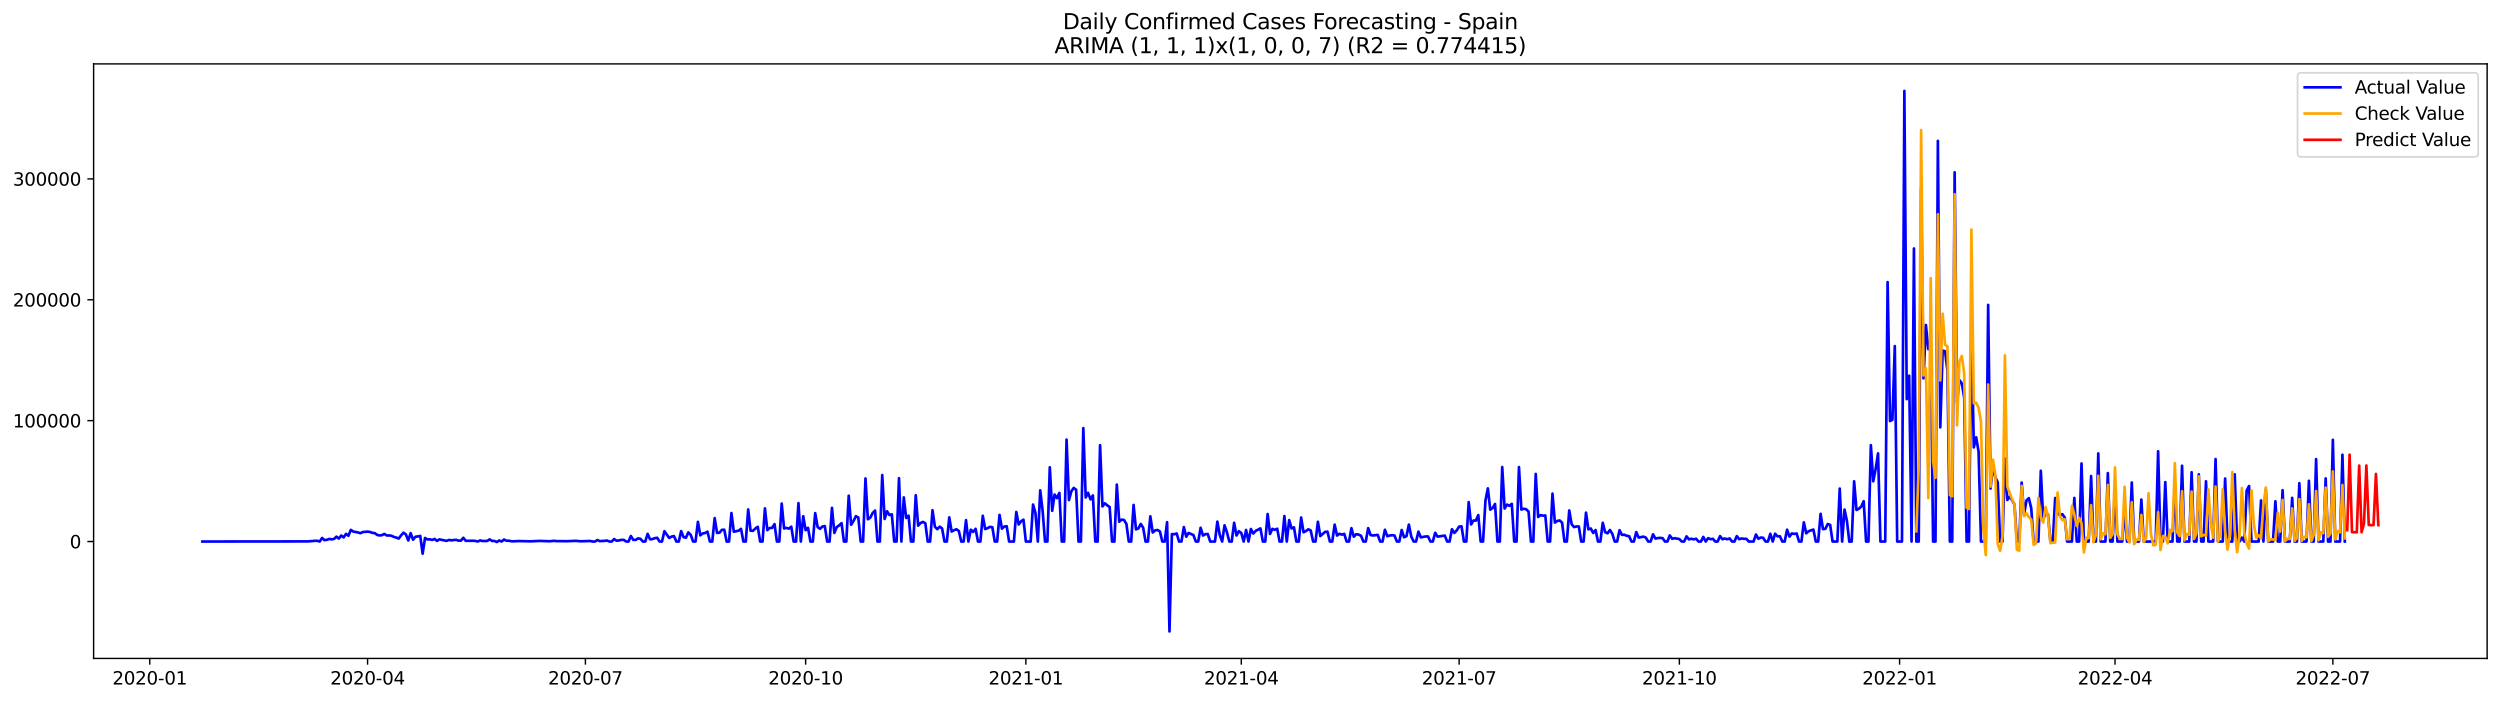 <?xml version="1.0" encoding="utf-8" standalone="no"?>
<!DOCTYPE svg PUBLIC "-//W3C//DTD SVG 1.1//EN"
  "http://www.w3.org/Graphics/SVG/1.1/DTD/svg11.dtd">
<svg xmlns:xlink="http://www.w3.org/1999/xlink" width="1398.775pt" height="392.274pt" viewBox="0 0 1398.775 392.274" xmlns="http://www.w3.org/2000/svg" version="1.1">
 <defs>
  <style type="text/css">*{stroke-linejoin: round; stroke-linecap: butt}</style>
 </defs>
 <g id="figure_1">
  <g id="patch_1">
   <path d="M 0 392.274 
L 1398.775 392.274 
L 1398.775 0 
L 0 0 
z
" style="fill: #ffffff"/>
  </g>
  <g id="axes_1">
   <g id="patch_2">
    <path d="M 52.375 368.396 
L 1391.575 368.396 
L 1391.575 35.755 
L 52.375 35.755 
z
" style="fill: #ffffff"/>
   </g>
   <g id="matplotlib.axis_1">
    <g id="xtick_1">
     <g id="line2d_1">
      <defs>
       <path id="m8e49b9d606" d="M 0 0 
L 0 3.5 
" style="stroke: #000000; stroke-width: 0.8"/>
      </defs>
      <g>
       <use xlink:href="#m8e49b9d606" x="83.782" y="368.396" style="stroke: #000000; stroke-width: 0.8"/>
      </g>
     </g>
     <g id="text_1">
      <!-- 2020-01 -->
      <g transform="translate(62.891 382.994)scale(0.1 -0.1)">
       <defs>
        <path id="DejaVuSans-32" d="M 1228 531 
L 3431 531 
L 3431 0 
L 469 0 
L 469 531 
Q 828 903 1448 1529 
Q 2069 2156 2228 2338 
Q 2531 2678 2651 2914 
Q 2772 3150 2772 3378 
Q 2772 3750 2511 3984 
Q 2250 4219 1831 4219 
Q 1534 4219 1204 4116 
Q 875 4013 500 3803 
L 500 4441 
Q 881 4594 1212 4672 
Q 1544 4750 1819 4750 
Q 2544 4750 2975 4387 
Q 3406 4025 3406 3419 
Q 3406 3131 3298 2873 
Q 3191 2616 2906 2266 
Q 2828 2175 2409 1742 
Q 1991 1309 1228 531 
z
" transform="scale(0.016)"/>
        <path id="DejaVuSans-30" d="M 2034 4250 
Q 1547 4250 1301 3770 
Q 1056 3291 1056 2328 
Q 1056 1369 1301 889 
Q 1547 409 2034 409 
Q 2525 409 2770 889 
Q 3016 1369 3016 2328 
Q 3016 3291 2770 3770 
Q 2525 4250 2034 4250 
z
M 2034 4750 
Q 2819 4750 3233 4129 
Q 3647 3509 3647 2328 
Q 3647 1150 3233 529 
Q 2819 -91 2034 -91 
Q 1250 -91 836 529 
Q 422 1150 422 2328 
Q 422 3509 836 4129 
Q 1250 4750 2034 4750 
z
" transform="scale(0.016)"/>
        <path id="DejaVuSans-2d" d="M 313 2009 
L 1997 2009 
L 1997 1497 
L 313 1497 
L 313 2009 
z
" transform="scale(0.016)"/>
        <path id="DejaVuSans-31" d="M 794 531 
L 1825 531 
L 1825 4091 
L 703 3866 
L 703 4441 
L 1819 4666 
L 2450 4666 
L 2450 531 
L 3481 531 
L 3481 0 
L 794 0 
L 794 531 
z
" transform="scale(0.016)"/>
       </defs>
       <use xlink:href="#DejaVuSans-32"/>
       <use xlink:href="#DejaVuSans-30" x="63.623"/>
       <use xlink:href="#DejaVuSans-32" x="127.246"/>
       <use xlink:href="#DejaVuSans-30" x="190.869"/>
       <use xlink:href="#DejaVuSans-2d" x="254.492"/>
       <use xlink:href="#DejaVuSans-30" x="290.576"/>
       <use xlink:href="#DejaVuSans-31" x="354.199"/>
      </g>
     </g>
    </g>
    <g id="xtick_2">
     <g id="line2d_2">
      <g>
       <use xlink:href="#m8e49b9d606" x="205.662" y="368.396" style="stroke: #000000; stroke-width: 0.8"/>
      </g>
     </g>
     <g id="text_2">
      <!-- 2020-04 -->
      <g transform="translate(184.77 382.994)scale(0.1 -0.1)">
       <defs>
        <path id="DejaVuSans-34" d="M 2419 4116 
L 825 1625 
L 2419 1625 
L 2419 4116 
z
M 2253 4666 
L 3047 4666 
L 3047 1625 
L 3713 1625 
L 3713 1100 
L 3047 1100 
L 3047 0 
L 2419 0 
L 2419 1100 
L 313 1100 
L 313 1709 
L 2253 4666 
z
" transform="scale(0.016)"/>
       </defs>
       <use xlink:href="#DejaVuSans-32"/>
       <use xlink:href="#DejaVuSans-30" x="63.623"/>
       <use xlink:href="#DejaVuSans-32" x="127.246"/>
       <use xlink:href="#DejaVuSans-30" x="190.869"/>
       <use xlink:href="#DejaVuSans-2d" x="254.492"/>
       <use xlink:href="#DejaVuSans-30" x="290.576"/>
       <use xlink:href="#DejaVuSans-34" x="354.199"/>
      </g>
     </g>
    </g>
    <g id="xtick_3">
     <g id="line2d_3">
      <g>
       <use xlink:href="#m8e49b9d606" x="327.541" y="368.396" style="stroke: #000000; stroke-width: 0.8"/>
      </g>
     </g>
     <g id="text_3">
      <!-- 2020-07 -->
      <g transform="translate(306.65 382.994)scale(0.1 -0.1)">
       <defs>
        <path id="DejaVuSans-37" d="M 525 4666 
L 3525 4666 
L 3525 4397 
L 1831 0 
L 1172 0 
L 2766 4134 
L 525 4134 
L 525 4666 
z
" transform="scale(0.016)"/>
       </defs>
       <use xlink:href="#DejaVuSans-32"/>
       <use xlink:href="#DejaVuSans-30" x="63.623"/>
       <use xlink:href="#DejaVuSans-32" x="127.246"/>
       <use xlink:href="#DejaVuSans-30" x="190.869"/>
       <use xlink:href="#DejaVuSans-2d" x="254.492"/>
       <use xlink:href="#DejaVuSans-30" x="290.576"/>
       <use xlink:href="#DejaVuSans-37" x="354.199"/>
      </g>
     </g>
    </g>
    <g id="xtick_4">
     <g id="line2d_4">
      <g>
       <use xlink:href="#m8e49b9d606" x="450.76" y="368.396" style="stroke: #000000; stroke-width: 0.8"/>
      </g>
     </g>
     <g id="text_4">
      <!-- 2020-10 -->
      <g transform="translate(429.868 382.994)scale(0.1 -0.1)">
       <use xlink:href="#DejaVuSans-32"/>
       <use xlink:href="#DejaVuSans-30" x="63.623"/>
       <use xlink:href="#DejaVuSans-32" x="127.246"/>
       <use xlink:href="#DejaVuSans-30" x="190.869"/>
       <use xlink:href="#DejaVuSans-2d" x="254.492"/>
       <use xlink:href="#DejaVuSans-31" x="290.576"/>
       <use xlink:href="#DejaVuSans-30" x="354.199"/>
      </g>
     </g>
    </g>
    <g id="xtick_5">
     <g id="line2d_5">
      <g>
       <use xlink:href="#m8e49b9d606" x="573.979" y="368.396" style="stroke: #000000; stroke-width: 0.8"/>
      </g>
     </g>
     <g id="text_5">
      <!-- 2021-01 -->
      <g transform="translate(553.087 382.994)scale(0.1 -0.1)">
       <use xlink:href="#DejaVuSans-32"/>
       <use xlink:href="#DejaVuSans-30" x="63.623"/>
       <use xlink:href="#DejaVuSans-32" x="127.246"/>
       <use xlink:href="#DejaVuSans-31" x="190.869"/>
       <use xlink:href="#DejaVuSans-2d" x="254.492"/>
       <use xlink:href="#DejaVuSans-30" x="290.576"/>
       <use xlink:href="#DejaVuSans-31" x="354.199"/>
      </g>
     </g>
    </g>
    <g id="xtick_6">
     <g id="line2d_6">
      <g>
       <use xlink:href="#m8e49b9d606" x="694.519" y="368.396" style="stroke: #000000; stroke-width: 0.8"/>
      </g>
     </g>
     <g id="text_6">
      <!-- 2021-04 -->
      <g transform="translate(673.627 382.994)scale(0.1 -0.1)">
       <use xlink:href="#DejaVuSans-32"/>
       <use xlink:href="#DejaVuSans-30" x="63.623"/>
       <use xlink:href="#DejaVuSans-32" x="127.246"/>
       <use xlink:href="#DejaVuSans-31" x="190.869"/>
       <use xlink:href="#DejaVuSans-2d" x="254.492"/>
       <use xlink:href="#DejaVuSans-30" x="290.576"/>
       <use xlink:href="#DejaVuSans-34" x="354.199"/>
      </g>
     </g>
    </g>
    <g id="xtick_7">
     <g id="line2d_7">
      <g>
       <use xlink:href="#m8e49b9d606" x="816.398" y="368.396" style="stroke: #000000; stroke-width: 0.8"/>
      </g>
     </g>
     <g id="text_7">
      <!-- 2021-07 -->
      <g transform="translate(795.507 382.994)scale(0.1 -0.1)">
       <use xlink:href="#DejaVuSans-32"/>
       <use xlink:href="#DejaVuSans-30" x="63.623"/>
       <use xlink:href="#DejaVuSans-32" x="127.246"/>
       <use xlink:href="#DejaVuSans-31" x="190.869"/>
       <use xlink:href="#DejaVuSans-2d" x="254.492"/>
       <use xlink:href="#DejaVuSans-30" x="290.576"/>
       <use xlink:href="#DejaVuSans-37" x="354.199"/>
      </g>
     </g>
    </g>
    <g id="xtick_8">
     <g id="line2d_8">
      <g>
       <use xlink:href="#m8e49b9d606" x="939.617" y="368.396" style="stroke: #000000; stroke-width: 0.8"/>
      </g>
     </g>
     <g id="text_8">
      <!-- 2021-10 -->
      <g transform="translate(918.725 382.994)scale(0.1 -0.1)">
       <use xlink:href="#DejaVuSans-32"/>
       <use xlink:href="#DejaVuSans-30" x="63.623"/>
       <use xlink:href="#DejaVuSans-32" x="127.246"/>
       <use xlink:href="#DejaVuSans-31" x="190.869"/>
       <use xlink:href="#DejaVuSans-2d" x="254.492"/>
       <use xlink:href="#DejaVuSans-31" x="290.576"/>
       <use xlink:href="#DejaVuSans-30" x="354.199"/>
      </g>
     </g>
    </g>
    <g id="xtick_9">
     <g id="line2d_9">
      <g>
       <use xlink:href="#m8e49b9d606" x="1062.835" y="368.396" style="stroke: #000000; stroke-width: 0.8"/>
      </g>
     </g>
     <g id="text_9">
      <!-- 2022-01 -->
      <g transform="translate(1041.944 382.994)scale(0.1 -0.1)">
       <use xlink:href="#DejaVuSans-32"/>
       <use xlink:href="#DejaVuSans-30" x="63.623"/>
       <use xlink:href="#DejaVuSans-32" x="127.246"/>
       <use xlink:href="#DejaVuSans-32" x="190.869"/>
       <use xlink:href="#DejaVuSans-2d" x="254.492"/>
       <use xlink:href="#DejaVuSans-30" x="290.576"/>
       <use xlink:href="#DejaVuSans-31" x="354.199"/>
      </g>
     </g>
    </g>
    <g id="xtick_10">
     <g id="line2d_10">
      <g>
       <use xlink:href="#m8e49b9d606" x="1183.376" y="368.396" style="stroke: #000000; stroke-width: 0.8"/>
      </g>
     </g>
     <g id="text_10">
      <!-- 2022-04 -->
      <g transform="translate(1162.484 382.994)scale(0.1 -0.1)">
       <use xlink:href="#DejaVuSans-32"/>
       <use xlink:href="#DejaVuSans-30" x="63.623"/>
       <use xlink:href="#DejaVuSans-32" x="127.246"/>
       <use xlink:href="#DejaVuSans-32" x="190.869"/>
       <use xlink:href="#DejaVuSans-2d" x="254.492"/>
       <use xlink:href="#DejaVuSans-30" x="290.576"/>
       <use xlink:href="#DejaVuSans-34" x="354.199"/>
      </g>
     </g>
    </g>
    <g id="xtick_11">
     <g id="line2d_11">
      <g>
       <use xlink:href="#m8e49b9d606" x="1305.255" y="368.396" style="stroke: #000000; stroke-width: 0.8"/>
      </g>
     </g>
     <g id="text_11">
      <!-- 2022-07 -->
      <g transform="translate(1284.364 382.994)scale(0.1 -0.1)">
       <use xlink:href="#DejaVuSans-32"/>
       <use xlink:href="#DejaVuSans-30" x="63.623"/>
       <use xlink:href="#DejaVuSans-32" x="127.246"/>
       <use xlink:href="#DejaVuSans-32" x="190.869"/>
       <use xlink:href="#DejaVuSans-2d" x="254.492"/>
       <use xlink:href="#DejaVuSans-30" x="290.576"/>
       <use xlink:href="#DejaVuSans-37" x="354.199"/>
      </g>
     </g>
    </g>
   </g>
   <g id="matplotlib.axis_2">
    <g id="ytick_1">
     <g id="line2d_12">
      <defs>
       <path id="m7483c366aa" d="M 0 0 
L -3.5 0 
" style="stroke: #000000; stroke-width: 0.8"/>
      </defs>
      <g>
       <use xlink:href="#m7483c366aa" x="52.375" y="302.992" style="stroke: #000000; stroke-width: 0.8"/>
      </g>
     </g>
     <g id="text_12">
      <!-- 0 -->
      <g transform="translate(39.013 306.791)scale(0.1 -0.1)">
       <use xlink:href="#DejaVuSans-30"/>
      </g>
     </g>
    </g>
    <g id="ytick_2">
     <g id="line2d_13">
      <g>
       <use xlink:href="#m7483c366aa" x="52.375" y="235.358" style="stroke: #000000; stroke-width: 0.8"/>
      </g>
     </g>
     <g id="text_13">
      <!-- 100000 -->
      <g transform="translate(7.2 239.157)scale(0.1 -0.1)">
       <use xlink:href="#DejaVuSans-31"/>
       <use xlink:href="#DejaVuSans-30" x="63.623"/>
       <use xlink:href="#DejaVuSans-30" x="127.246"/>
       <use xlink:href="#DejaVuSans-30" x="190.869"/>
       <use xlink:href="#DejaVuSans-30" x="254.492"/>
       <use xlink:href="#DejaVuSans-30" x="318.115"/>
      </g>
     </g>
    </g>
    <g id="ytick_3">
     <g id="line2d_14">
      <g>
       <use xlink:href="#m7483c366aa" x="52.375" y="167.724" style="stroke: #000000; stroke-width: 0.8"/>
      </g>
     </g>
     <g id="text_14">
      <!-- 200000 -->
      <g transform="translate(7.2 171.523)scale(0.1 -0.1)">
       <use xlink:href="#DejaVuSans-32"/>
       <use xlink:href="#DejaVuSans-30" x="63.623"/>
       <use xlink:href="#DejaVuSans-30" x="127.246"/>
       <use xlink:href="#DejaVuSans-30" x="190.869"/>
       <use xlink:href="#DejaVuSans-30" x="254.492"/>
       <use xlink:href="#DejaVuSans-30" x="318.115"/>
      </g>
     </g>
    </g>
    <g id="ytick_4">
     <g id="line2d_15">
      <g>
       <use xlink:href="#m7483c366aa" x="52.375" y="100.09" style="stroke: #000000; stroke-width: 0.8"/>
      </g>
     </g>
     <g id="text_15">
      <!-- 300000 -->
      <g transform="translate(7.2 103.889)scale(0.1 -0.1)">
       <defs>
        <path id="DejaVuSans-33" d="M 2597 2516 
Q 3050 2419 3304 2112 
Q 3559 1806 3559 1356 
Q 3559 666 3084 287 
Q 2609 -91 1734 -91 
Q 1441 -91 1130 -33 
Q 819 25 488 141 
L 488 750 
Q 750 597 1062 519 
Q 1375 441 1716 441 
Q 2309 441 2620 675 
Q 2931 909 2931 1356 
Q 2931 1769 2642 2001 
Q 2353 2234 1838 2234 
L 1294 2234 
L 1294 2753 
L 1863 2753 
Q 2328 2753 2575 2939 
Q 2822 3125 2822 3475 
Q 2822 3834 2567 4026 
Q 2313 4219 1838 4219 
Q 1578 4219 1281 4162 
Q 984 4106 628 3988 
L 628 4550 
Q 988 4650 1302 4700 
Q 1616 4750 1894 4750 
Q 2613 4750 3031 4423 
Q 3450 4097 3450 3541 
Q 3450 3153 3228 2886 
Q 3006 2619 2597 2516 
z
" transform="scale(0.016)"/>
       </defs>
       <use xlink:href="#DejaVuSans-33"/>
       <use xlink:href="#DejaVuSans-30" x="63.623"/>
       <use xlink:href="#DejaVuSans-30" x="127.246"/>
       <use xlink:href="#DejaVuSans-30" x="190.869"/>
       <use xlink:href="#DejaVuSans-30" x="254.492"/>
       <use xlink:href="#DejaVuSans-30" x="318.115"/>
      </g>
     </g>
    </g>
   </g>
   <g id="line2d_16">
    <path d="M 113.248 302.992 
L 172.178 302.924 
L 174.857 302.721 
L 176.196 302.571 
L 177.536 302.598 
L 178.875 302.992 
L 180.214 300.993 
L 181.554 302.208 
L 182.893 302.04 
L 184.232 301.542 
L 185.572 301.77 
L 186.911 301.529 
L 188.25 300.251 
L 189.59 301.337 
L 190.929 299.634 
L 192.268 300.696 
L 193.608 298.685 
L 194.947 299.78 
L 196.286 296.479 
L 197.626 297.398 
L 200.304 297.908 
L 201.644 298.342 
L 202.983 297.685 
L 205.662 297.449 
L 207.001 297.617 
L 208.34 298.167 
L 209.68 298.278 
L 211.019 299.287 
L 212.358 299.59 
L 213.698 299.429 
L 215.037 298.746 
L 216.376 299.609 
L 217.716 299.576 
L 219.055 299.776 
L 220.394 300.419 
L 221.734 300.781 
L 223.073 301.34 
L 224.412 299.54 
L 225.752 298.052 
L 227.091 299.007 
L 228.43 302.392 
L 229.77 298.293 
L 231.109 301.953 
L 232.448 300.308 
L 233.788 300.144 
L 235.127 299.857 
L 236.466 309.778 
L 237.806 301.02 
L 239.145 301.822 
L 240.484 301.753 
L 241.824 302.107 
L 243.163 301.542 
L 244.502 302.641 
L 245.842 301.787 
L 249.86 302.623 
L 251.199 302.1 
L 252.538 302.318 
L 255.217 302.038 
L 256.556 302.504 
L 257.896 302.47 
L 259.235 300.905 
L 260.574 302.59 
L 264.592 302.557 
L 265.932 302.643 
L 267.271 302.992 
L 268.61 302.378 
L 269.95 302.7 
L 272.628 302.666 
L 273.968 301.783 
L 275.307 302.677 
L 276.646 302.666 
L 277.986 303.243 
L 279.325 302.411 
L 280.664 302.992 
L 282.004 301.878 
L 283.343 302.547 
L 284.682 302.543 
L 286.022 302.822 
L 287.361 302.884 
L 290.04 302.725 
L 296.736 302.879 
L 302.094 302.652 
L 307.451 302.844 
L 310.13 302.596 
L 311.469 302.784 
L 314.148 302.766 
L 316.826 302.824 
L 322.184 302.61 
L 324.862 302.856 
L 330.22 302.693 
L 331.559 302.992 
L 332.898 302.992 
L 334.238 302.15 
L 335.577 302.761 
L 338.256 302.624 
L 339.595 302.415 
L 340.934 302.992 
L 342.274 302.992 
L 343.613 301.609 
L 344.952 302.541 
L 346.292 302.4 
L 347.631 302.071 
L 348.971 302.045 
L 350.31 302.992 
L 351.649 302.992 
L 352.989 299.893 
L 354.328 302.073 
L 355.667 302.074 
L 357.007 301.223 
L 358.346 301.467 
L 359.685 302.992 
L 361.025 302.992 
L 362.364 298.69 
L 363.703 301.755 
L 365.043 301.618 
L 366.382 301.105 
L 367.721 300.9 
L 369.061 302.992 
L 370.4 302.992 
L 371.739 297.221 
L 374.418 300.994 
L 375.757 300.227 
L 377.097 299.943 
L 378.436 302.992 
L 379.775 302.992 
L 381.115 297.163 
L 382.454 300.535 
L 383.793 300.846 
L 385.133 297.885 
L 386.472 299.286 
L 387.811 302.992 
L 389.151 302.992 
L 390.49 291.988 
L 391.829 299.533 
L 393.169 298.48 
L 394.508 298.231 
L 395.847 297.481 
L 397.187 302.992 
L 398.526 302.992 
L 399.865 289.883 
L 401.205 298.178 
L 402.544 298.057 
L 403.883 296.46 
L 405.223 296.378 
L 406.562 302.992 
L 407.901 302.992 
L 409.241 287.049 
L 410.58 297.503 
L 413.259 296.932 
L 414.598 295.906 
L 415.937 302.992 
L 417.277 302.992 
L 418.616 285.028 
L 419.955 296.929 
L 421.295 296.995 
L 422.634 295.712 
L 423.973 294.752 
L 425.313 302.992 
L 426.652 302.992 
L 427.991 284.457 
L 429.331 296.609 
L 430.67 295.421 
L 432.009 295.355 
L 433.349 293.26 
L 434.688 302.992 
L 436.027 302.992 
L 437.367 281.736 
L 438.706 295.688 
L 440.045 295.357 
L 441.385 295.787 
L 442.724 294.692 
L 444.063 302.992 
L 445.403 302.992 
L 446.742 281.494 
L 448.081 302.992 
L 449.421 288.841 
L 450.76 296.621 
L 452.099 295.332 
L 453.439 302.992 
L 454.778 302.992 
L 456.117 287.111 
L 457.457 294.877 
L 458.796 295.896 
L 460.135 294.59 
L 461.475 294.343 
L 462.814 302.992 
L 464.153 302.992 
L 465.493 284.152 
L 466.832 298.178 
L 468.171 294.896 
L 469.511 293.984 
L 470.85 292.721 
L 472.189 302.992 
L 473.529 302.992 
L 474.868 277.366 
L 476.207 293.609 
L 477.547 291.512 
L 478.886 288.798 
L 480.225 289.566 
L 481.565 302.992 
L 482.904 302.992 
L 484.243 267.695 
L 485.583 290.535 
L 486.922 289.624 
L 488.261 287.044 
L 489.601 285.681 
L 490.94 302.992 
L 492.279 302.992 
L 493.619 265.78 
L 494.958 290.365 
L 496.297 286.055 
L 497.637 288.174 
L 498.976 287.763 
L 500.315 302.992 
L 501.655 302.992 
L 502.994 267.561 
L 504.333 302.992 
L 505.673 278.311 
L 507.012 289.796 
L 508.351 288.538 
L 509.691 302.992 
L 511.03 302.992 
L 512.369 277.106 
L 513.709 294.092 
L 515.048 292.632 
L 516.387 292.013 
L 517.727 292.741 
L 519.066 302.992 
L 520.405 302.992 
L 521.745 285.484 
L 523.084 294.721 
L 524.423 296.078 
L 525.763 294.68 
L 527.102 295.651 
L 528.441 302.992 
L 529.781 302.992 
L 531.12 289.479 
L 532.459 297.407 
L 533.799 296.681 
L 535.138 296.142 
L 536.477 297.077 
L 537.817 302.992 
L 539.156 302.992 
L 540.495 291.033 
L 541.835 302.992 
L 543.174 296.382 
L 544.513 297.611 
L 545.853 295.877 
L 547.192 302.992 
L 548.531 302.992 
L 549.871 288.58 
L 551.21 296.006 
L 552.549 295.499 
L 553.889 294.787 
L 555.228 295.001 
L 556.567 302.992 
L 557.907 302.992 
L 559.246 288.103 
L 560.585 295.786 
L 561.925 294.615 
L 563.264 294.428 
L 564.603 302.992 
L 567.282 302.992 
L 568.621 286.447 
L 569.961 293.463 
L 571.3 291.686 
L 572.639 290.786 
L 573.979 302.992 
L 576.657 302.992 
L 577.997 282.31 
L 579.336 286.962 
L 580.675 302.992 
L 582.015 274.342 
L 583.354 285.775 
L 584.693 302.992 
L 586.033 302.992 
L 587.372 261.45 
L 588.711 285.787 
L 590.051 276.703 
L 591.39 278.726 
L 592.729 275.805 
L 594.069 302.992 
L 595.408 302.992 
L 596.747 245.985 
L 598.087 279.799 
L 599.426 274.872 
L 600.765 272.991 
L 602.105 273.987 
L 603.444 302.992 
L 604.783 302.992 
L 606.123 239.536 
L 607.462 278.349 
L 608.801 275.745 
L 610.141 279.388 
L 611.48 277.211 
L 612.819 302.992 
L 614.159 302.992 
L 615.498 249.097 
L 616.837 283.335 
L 618.177 281.622 
L 619.516 282.729 
L 620.855 283.672 
L 622.195 302.992 
L 623.534 302.992 
L 624.873 271.14 
L 626.213 291.898 
L 627.552 290.741 
L 628.891 290.917 
L 630.231 293.13 
L 631.57 302.992 
L 632.909 302.992 
L 634.249 282.532 
L 635.588 296.19 
L 636.927 295.668 
L 638.267 293.175 
L 639.606 295.258 
L 640.945 302.992 
L 642.285 302.992 
L 643.624 288.891 
L 644.963 297.946 
L 646.303 296.761 
L 647.642 296.521 
L 648.981 297.35 
L 650.321 302.992 
L 651.66 302.992 
L 652.999 292.185 
L 654.339 353.276 
L 655.678 298.841 
L 657.017 298.909 
L 658.357 298.491 
L 659.696 302.992 
L 661.035 302.992 
L 662.375 294.904 
L 663.714 300.278 
L 665.053 298.177 
L 667.732 299.375 
L 669.071 302.992 
L 670.411 302.992 
L 671.75 295.31 
L 673.089 299.636 
L 674.429 298.871 
L 675.768 298.788 
L 677.107 302.992 
L 679.786 302.992 
L 681.125 291.852 
L 682.465 299.261 
L 683.804 302.992 
L 685.143 293.916 
L 686.483 297.861 
L 687.822 302.992 
L 689.161 302.992 
L 690.501 292.508 
L 691.84 299.614 
L 693.179 297.22 
L 694.519 298.23 
L 695.858 302.992 
L 697.197 296.518 
L 698.537 302.992 
L 699.876 295.985 
L 701.215 298.512 
L 702.555 297.048 
L 705.233 295.637 
L 706.573 302.992 
L 707.912 302.992 
L 709.251 287.609 
L 710.591 298.736 
L 711.93 295.908 
L 713.269 296.456 
L 714.609 295.824 
L 715.948 302.992 
L 717.287 302.992 
L 718.627 288.741 
L 719.966 302.992 
L 721.305 291.008 
L 722.645 295.678 
L 723.984 295.058 
L 725.323 302.992 
L 726.663 302.992 
L 728.002 289.565 
L 729.341 297.808 
L 730.681 297.131 
L 732.02 296.132 
L 733.359 296.813 
L 734.699 302.992 
L 736.038 302.992 
L 737.377 291.932 
L 738.717 299.938 
L 741.395 297.608 
L 742.735 297.455 
L 744.074 302.992 
L 745.413 302.992 
L 746.753 293.534 
L 748.092 299.65 
L 749.431 298.651 
L 750.771 299.136 
L 752.11 298.699 
L 753.449 302.992 
L 754.789 302.992 
L 756.128 295.511 
L 757.467 300.294 
L 758.807 298.88 
L 760.146 299.114 
L 761.485 299.751 
L 762.825 302.992 
L 764.164 302.992 
L 765.503 295.507 
L 766.843 299.367 
L 768.182 299.605 
L 770.861 299.284 
L 772.2 302.992 
L 773.539 302.992 
L 774.879 296.41 
L 776.218 300.024 
L 777.557 299.621 
L 778.897 299.441 
L 780.236 299.631 
L 781.575 302.992 
L 782.915 302.992 
L 784.254 296.538 
L 785.593 300.622 
L 786.933 299.998 
L 788.272 293.52 
L 789.611 300.19 
L 790.951 302.992 
L 792.29 302.992 
L 793.629 297.468 
L 794.969 300.671 
L 797.647 300.153 
L 798.987 300.142 
L 800.326 302.992 
L 801.665 302.992 
L 803.005 298.116 
L 804.344 300.259 
L 808.362 299.661 
L 809.701 302.992 
L 811.041 302.992 
L 812.38 296.107 
L 813.719 298.196 
L 815.059 296.751 
L 816.398 294.642 
L 817.737 294.495 
L 819.077 302.992 
L 820.416 302.992 
L 821.755 280.938 
L 823.095 293.43 
L 824.434 291.234 
L 825.773 291.28 
L 827.113 288.194 
L 828.452 302.992 
L 829.791 302.992 
L 831.131 280.042 
L 832.47 273.26 
L 833.809 285.143 
L 835.149 284.265 
L 836.488 281.985 
L 837.827 302.992 
L 839.167 302.992 
L 840.506 261.31 
L 841.845 284.537 
L 843.185 282.305 
L 844.524 283.016 
L 845.863 281.91 
L 847.203 302.992 
L 848.542 302.992 
L 849.881 261.312 
L 851.221 285.137 
L 852.56 284.63 
L 853.899 284.941 
L 855.239 286.25 
L 856.578 302.992 
L 857.917 302.992 
L 859.257 265.158 
L 860.596 289.244 
L 861.935 288.197 
L 863.275 288.527 
L 864.614 288.409 
L 865.953 302.992 
L 867.293 302.992 
L 868.632 276.183 
L 869.971 292.387 
L 871.311 291.478 
L 872.65 291.217 
L 873.989 292.402 
L 875.329 302.992 
L 876.668 302.992 
L 878.007 285.592 
L 879.347 293.296 
L 880.686 294.905 
L 882.025 294.575 
L 883.365 294.571 
L 884.704 302.992 
L 886.043 302.992 
L 887.383 286.828 
L 888.722 296.18 
L 890.061 295.7 
L 891.401 298.18 
L 892.74 296.574 
L 894.079 302.992 
L 895.419 302.992 
L 896.758 292.516 
L 898.097 297.739 
L 899.437 298.38 
L 900.776 296.525 
L 902.115 298.723 
L 903.455 302.992 
L 904.794 302.992 
L 906.133 296.663 
L 907.473 299.253 
L 908.812 299.192 
L 910.151 299.77 
L 911.491 299.989 
L 912.83 302.992 
L 914.169 302.992 
L 915.509 297.714 
L 916.848 300.786 
L 919.527 300.236 
L 920.866 300.813 
L 922.205 302.992 
L 923.545 302.992 
L 924.884 298.942 
L 926.223 301.335 
L 927.563 301.071 
L 928.902 300.942 
L 930.241 301.134 
L 931.581 302.992 
L 932.92 302.992 
L 934.259 299.584 
L 935.599 301.443 
L 936.938 301.124 
L 939.617 301.614 
L 940.956 302.992 
L 942.295 302.992 
L 943.635 300.103 
L 944.974 301.774 
L 946.313 301.434 
L 947.653 301.77 
L 948.992 301.43 
L 950.331 302.992 
L 951.671 302.992 
L 953.01 300.402 
L 954.349 302.992 
L 955.689 301.126 
L 957.028 301.685 
L 958.367 301.471 
L 959.707 302.992 
L 961.046 302.992 
L 962.385 299.954 
L 963.725 301.714 
L 965.064 301.282 
L 966.403 301.72 
L 967.743 301.263 
L 969.082 302.992 
L 970.421 302.992 
L 971.761 299.958 
L 973.1 301.689 
L 974.439 301.279 
L 975.779 301.496 
L 977.118 301.463 
L 978.457 302.992 
L 981.136 302.992 
L 982.475 299.055 
L 983.815 301.445 
L 985.154 300.766 
L 986.493 300.9 
L 987.833 302.992 
L 989.172 302.992 
L 990.511 298.652 
L 991.851 302.992 
L 993.19 298.622 
L 994.529 300.093 
L 995.869 300.048 
L 997.208 302.992 
L 998.547 302.992 
L 999.887 296.365 
L 1001.226 300.225 
L 1002.565 298.483 
L 1003.905 298.721 
L 1005.244 298.504 
L 1006.583 302.992 
L 1007.923 302.992 
L 1009.262 292.255 
L 1010.601 298.408 
L 1011.941 297.225 
L 1014.619 296.288 
L 1015.959 302.992 
L 1017.298 302.992 
L 1018.637 287.496 
L 1019.977 296.052 
L 1021.316 295.866 
L 1022.655 293.185 
L 1023.995 293.7 
L 1025.334 302.992 
L 1028.013 302.992 
L 1029.352 273.363 
L 1030.691 302.992 
L 1032.031 285.128 
L 1033.37 291.43 
L 1034.709 303.048 
L 1036.049 302.992 
L 1037.388 269.309 
L 1038.727 285.315 
L 1040.067 284.636 
L 1041.406 283.446 
L 1042.745 280.43 
L 1044.085 302.992 
L 1045.424 302.992 
L 1046.763 249.085 
L 1048.103 269.294 
L 1049.442 262.384 
L 1050.781 253.678 
L 1052.121 302.992 
L 1054.799 302.992 
L 1056.139 157.836 
L 1057.478 235.58 
L 1058.817 234.844 
L 1060.157 193.636 
L 1061.496 302.992 
L 1064.175 302.992 
L 1065.514 50.876 
L 1066.853 223.336 
L 1068.193 210.212 
L 1069.532 302.992 
L 1070.871 139.02 
L 1072.211 302.992 
L 1073.55 302.992 
L 1074.889 105.234 
L 1076.229 211.725 
L 1077.568 181.842 
L 1078.907 195.345 
L 1080.247 193.081 
L 1081.586 302.992 
L 1082.925 302.992 
L 1084.265 78.808 
L 1085.604 239.097 
L 1086.943 196.17 
L 1088.283 196.504 
L 1089.622 207.564 
L 1090.961 302.992 
L 1092.301 302.992 
L 1093.64 96.416 
L 1094.979 225.296 
L 1096.319 212.665 
L 1097.658 214.467 
L 1098.998 222.56 
L 1100.337 302.992 
L 1101.676 302.992 
L 1103.016 179.815 
L 1104.355 250.323 
L 1105.694 244.676 
L 1107.034 252.694 
L 1108.373 302.992 
L 1111.052 302.992 
L 1112.391 170.595 
L 1113.73 273.347 
L 1115.07 260.491 
L 1116.409 267.109 
L 1117.748 269.848 
L 1119.088 302.992 
L 1120.427 302.992 
L 1121.766 256.523 
L 1123.106 279.739 
L 1124.445 277.894 
L 1125.784 279.852 
L 1127.124 282.286 
L 1128.463 302.992 
L 1129.802 302.992 
L 1131.142 270.001 
L 1132.481 287.982 
L 1133.82 280.056 
L 1135.16 278.717 
L 1136.499 284.374 
L 1137.838 302.992 
L 1140.517 302.992 
L 1141.856 263.385 
L 1143.196 290.275 
L 1144.535 287.341 
L 1145.874 287.842 
L 1147.214 302.992 
L 1148.553 302.992 
L 1149.892 278.646 
L 1151.232 287.335 
L 1152.571 288.156 
L 1153.91 287.696 
L 1155.25 289.567 
L 1156.589 302.992 
L 1159.268 302.992 
L 1160.607 278.599 
L 1161.946 302.992 
L 1163.286 302.992 
L 1164.625 259.302 
L 1165.964 302.992 
L 1168.643 302.992 
L 1169.982 266.37 
L 1171.322 302.992 
L 1172.661 302.992 
L 1174 253.692 
L 1175.34 302.992 
L 1178.018 302.992 
L 1179.358 264.689 
L 1180.697 302.992 
L 1182.036 302.992 
L 1183.376 273.73 
L 1184.715 302.992 
L 1187.394 302.992 
L 1188.733 284.677 
L 1190.072 302.992 
L 1191.412 302.992 
L 1192.751 269.963 
L 1194.09 302.992 
L 1196.769 302.992 
L 1198.108 279.504 
L 1199.448 302.992 
L 1206.144 302.992 
L 1207.484 252.483 
L 1208.823 302.992 
L 1210.162 302.992 
L 1211.502 269.754 
L 1212.841 302.992 
L 1215.52 302.992 
L 1216.859 270.919 
L 1218.198 302.992 
L 1219.538 302.992 
L 1220.877 260.589 
L 1222.216 302.992 
L 1224.895 302.992 
L 1226.234 264.218 
L 1227.574 302.992 
L 1228.913 302.992 
L 1230.252 265.402 
L 1231.592 302.992 
L 1232.931 302.992 
L 1234.27 269.29 
L 1235.61 302.992 
L 1238.288 302.992 
L 1239.628 256.842 
L 1240.967 302.992 
L 1243.646 302.992 
L 1244.985 267.746 
L 1246.324 302.992 
L 1249.003 302.992 
L 1250.342 265.406 
L 1251.682 302.992 
L 1253.021 302.992 
L 1254.36 300.782 
L 1255.7 302.992 
L 1257.039 274.402 
L 1258.378 271.935 
L 1259.718 302.992 
L 1263.736 302.992 
L 1265.075 280.002 
L 1266.414 302.992 
L 1267.754 273.917 
L 1269.093 302.992 
L 1271.772 302.992 
L 1273.111 280.474 
L 1274.45 302.992 
L 1275.79 302.992 
L 1277.129 274.277 
L 1278.468 302.992 
L 1281.147 302.992 
L 1282.486 278.554 
L 1283.826 302.992 
L 1285.165 302.992 
L 1286.504 270.343 
L 1287.844 302.992 
L 1290.522 302.992 
L 1291.862 269.016 
L 1293.201 302.992 
L 1294.54 302.992 
L 1295.88 256.875 
L 1297.219 302.992 
L 1299.898 302.992 
L 1301.237 267.675 
L 1302.576 302.992 
L 1303.916 302.992 
L 1305.255 246.08 
L 1306.594 302.992 
L 1309.273 302.992 
L 1310.612 254.418 
L 1311.952 302.992 
L 1311.952 302.992 
" clip-path="url(#p415eac2ad2)" style="fill: none; stroke: #0000ff; stroke-width: 1.5; stroke-linecap: square"/>
   </g>
   <g id="line2d_17">
    <path d="M 1072.211 297.291 
L 1073.55 261.189 
L 1074.889 72.772 
L 1076.229 210.041 
L 1077.568 205.979 
L 1078.907 278.698 
L 1080.247 155.658 
L 1081.586 258.328 
L 1082.925 267.338 
L 1084.265 119.894 
L 1085.604 212.876 
L 1086.943 175.502 
L 1088.283 192.866 
L 1089.622 193.822 
L 1090.961 276.979 
L 1092.301 277.659 
L 1093.64 108.677 
L 1094.979 237.954 
L 1096.319 202.153 
L 1097.658 199.129 
L 1098.998 209.137 
L 1100.337 284.1 
L 1101.676 284.785 
L 1103.016 128.451 
L 1104.355 225.678 
L 1105.694 225.356 
L 1107.034 228.181 
L 1108.373 235.886 
L 1109.712 295.888 
L 1111.052 310.605 
L 1112.391 215.139 
L 1113.73 272.332 
L 1115.07 257.207 
L 1116.409 265.673 
L 1117.748 304.347 
L 1119.088 308.199 
L 1120.427 300.128 
L 1121.766 198.86 
L 1123.106 272.363 
L 1125.784 279.404 
L 1127.124 282.262 
L 1128.463 307.629 
L 1129.802 308.126 
L 1131.142 271.837 
L 1132.481 288.832 
L 1133.82 287.276 
L 1135.16 289.361 
L 1136.499 290.572 
L 1137.838 304.86 
L 1139.178 304.021 
L 1140.517 278.575 
L 1141.856 289.663 
L 1143.196 292.368 
L 1144.535 283.686 
L 1145.874 288.901 
L 1147.214 303.923 
L 1148.553 303.617 
L 1149.892 303.541 
L 1151.232 275.577 
L 1152.571 288.874 
L 1153.91 290.982 
L 1155.25 290.565 
L 1156.589 301.737 
L 1157.928 301.487 
L 1159.268 282.984 
L 1160.607 287.894 
L 1161.946 294.363 
L 1163.286 289.728 
L 1164.625 292.698 
L 1165.964 309.065 
L 1167.304 300.835 
L 1168.643 301.097 
L 1169.982 282.606 
L 1171.322 303.369 
L 1172.661 299.307 
L 1174 266.223 
L 1175.34 301.769 
L 1176.679 298.379 
L 1178.018 298.94 
L 1179.358 271.326 
L 1180.697 300.914 
L 1182.036 298.879 
L 1183.376 261.541 
L 1184.715 298.937 
L 1186.054 301.355 
L 1187.394 301.554 
L 1188.733 272.331 
L 1190.072 300.744 
L 1191.412 303.504 
L 1192.751 280.983 
L 1194.09 304.473 
L 1195.43 301.921 
L 1196.769 302.051 
L 1198.108 288.109 
L 1199.448 303.235 
L 1200.787 301.089 
L 1202.126 275.971 
L 1203.466 298.919 
L 1204.805 305.103 
L 1206.144 304.846 
L 1207.484 286.594 
L 1208.823 307.76 
L 1210.162 299.891 
L 1211.502 300.268 
L 1212.841 304.015 
L 1214.18 296.432 
L 1215.52 297.23 
L 1216.859 259.165 
L 1218.198 297.859 
L 1219.538 299.985 
L 1220.877 274.841 
L 1222.216 302.408 
L 1223.556 298.688 
L 1224.895 299.212 
L 1226.234 275.055 
L 1227.574 301.53 
L 1228.913 298.531 
L 1230.252 266.529 
L 1231.592 300.069 
L 1232.931 299.292 
L 1234.27 299.742 
L 1235.61 273.841 
L 1236.949 292.906 
L 1238.288 300.811 
L 1239.628 272.226 
L 1240.967 303.087 
L 1242.306 299.193 
L 1243.646 273.789 
L 1244.985 297.403 
L 1246.324 307.509 
L 1247.664 299.051 
L 1249.003 264.11 
L 1250.342 296.311 
L 1251.682 308.934 
L 1253.021 299.777 
L 1254.36 273.117 
L 1255.7 297.959 
L 1257.039 304.146 
L 1258.378 306.943 
L 1259.718 274.391 
L 1261.057 293.275 
L 1262.396 300.93 
L 1263.736 299.485 
L 1265.075 301.227 
L 1266.414 282.241 
L 1267.754 272.789 
L 1269.093 302.862 
L 1270.432 301.703 
L 1273.111 301.997 
L 1274.45 286.787 
L 1275.79 297.391 
L 1277.129 279.716 
L 1278.468 302.806 
L 1279.808 301.393 
L 1281.147 301.587 
L 1282.486 284.476 
L 1283.826 302.643 
L 1285.165 301.08 
L 1286.504 279.274 
L 1287.844 302.607 
L 1289.183 300.273 
L 1290.522 300.604 
L 1291.862 282.138 
L 1293.201 302.713 
L 1294.54 299.332 
L 1295.88 274.719 
L 1297.219 302.332 
L 1298.558 297.687 
L 1299.898 298.332 
L 1301.237 272.822 
L 1302.576 300.346 
L 1303.916 298.594 
L 1305.255 263.734 
L 1306.594 301.81 
L 1307.934 297.126 
L 1309.273 297.839 
L 1310.612 271.36 
L 1311.952 301.222 
L 1311.952 301.222 
" clip-path="url(#p415eac2ad2)" style="fill: none; stroke: #ffa500; stroke-width: 1.5; stroke-linecap: square"/>
   </g>
   <g id="line2d_18">
    <path d="M 1313.291 296.62 
L 1314.63 254.37 
L 1315.97 297.729 
L 1317.309 297.801 
L 1318.648 297.785 
L 1319.988 260.508 
L 1321.327 297.788 
L 1322.666 292.898 
L 1324.006 260.47 
L 1325.345 293.749 
L 1326.684 293.804 
L 1328.024 293.792 
L 1329.363 265.181 
L 1330.702 293.794 
" clip-path="url(#p415eac2ad2)" style="fill: none; stroke: #ff0000; stroke-width: 1.5; stroke-linecap: square"/>
   </g>
   <g id="patch_3">
    <path d="M 52.375 368.396 
L 52.375 35.755 
" style="fill: none; stroke: #000000; stroke-width: 0.8; stroke-linejoin: miter; stroke-linecap: square"/>
   </g>
   <g id="patch_4">
    <path d="M 1391.575 368.396 
L 1391.575 35.755 
" style="fill: none; stroke: #000000; stroke-width: 0.8; stroke-linejoin: miter; stroke-linecap: square"/>
   </g>
   <g id="patch_5">
    <path d="M 52.375 368.396 
L 1391.575 368.396 
" style="fill: none; stroke: #000000; stroke-width: 0.8; stroke-linejoin: miter; stroke-linecap: square"/>
   </g>
   <g id="patch_6">
    <path d="M 52.375 35.755 
L 1391.575 35.755 
" style="fill: none; stroke: #000000; stroke-width: 0.8; stroke-linejoin: miter; stroke-linecap: square"/>
   </g>
   <g id="text_16">
    <!-- Daily Confirmed Cases Forecasting - Spain -->
    <g transform="translate(594.71 16.318)scale(0.12 -0.12)">
     <defs>
      <path id="DejaVuSans-44" d="M 1259 4147 
L 1259 519 
L 2022 519 
Q 2988 519 3436 956 
Q 3884 1394 3884 2338 
Q 3884 3275 3436 3711 
Q 2988 4147 2022 4147 
L 1259 4147 
z
M 628 4666 
L 1925 4666 
Q 3281 4666 3915 4102 
Q 4550 3538 4550 2338 
Q 4550 1131 3912 565 
Q 3275 0 1925 0 
L 628 0 
L 628 4666 
z
" transform="scale(0.016)"/>
      <path id="DejaVuSans-61" d="M 2194 1759 
Q 1497 1759 1228 1600 
Q 959 1441 959 1056 
Q 959 750 1161 570 
Q 1363 391 1709 391 
Q 2188 391 2477 730 
Q 2766 1069 2766 1631 
L 2766 1759 
L 2194 1759 
z
M 3341 1997 
L 3341 0 
L 2766 0 
L 2766 531 
Q 2569 213 2275 61 
Q 1981 -91 1556 -91 
Q 1019 -91 701 211 
Q 384 513 384 1019 
Q 384 1609 779 1909 
Q 1175 2209 1959 2209 
L 2766 2209 
L 2766 2266 
Q 2766 2663 2505 2880 
Q 2244 3097 1772 3097 
Q 1472 3097 1187 3025 
Q 903 2953 641 2809 
L 641 3341 
Q 956 3463 1253 3523 
Q 1550 3584 1831 3584 
Q 2591 3584 2966 3190 
Q 3341 2797 3341 1997 
z
" transform="scale(0.016)"/>
      <path id="DejaVuSans-69" d="M 603 3500 
L 1178 3500 
L 1178 0 
L 603 0 
L 603 3500 
z
M 603 4863 
L 1178 4863 
L 1178 4134 
L 603 4134 
L 603 4863 
z
" transform="scale(0.016)"/>
      <path id="DejaVuSans-6c" d="M 603 4863 
L 1178 4863 
L 1178 0 
L 603 0 
L 603 4863 
z
" transform="scale(0.016)"/>
      <path id="DejaVuSans-79" d="M 2059 -325 
Q 1816 -950 1584 -1140 
Q 1353 -1331 966 -1331 
L 506 -1331 
L 506 -850 
L 844 -850 
Q 1081 -850 1212 -737 
Q 1344 -625 1503 -206 
L 1606 56 
L 191 3500 
L 800 3500 
L 1894 763 
L 2988 3500 
L 3597 3500 
L 2059 -325 
z
" transform="scale(0.016)"/>
      <path id="DejaVuSans-20" transform="scale(0.016)"/>
      <path id="DejaVuSans-43" d="M 4122 4306 
L 4122 3641 
Q 3803 3938 3442 4084 
Q 3081 4231 2675 4231 
Q 1875 4231 1450 3742 
Q 1025 3253 1025 2328 
Q 1025 1406 1450 917 
Q 1875 428 2675 428 
Q 3081 428 3442 575 
Q 3803 722 4122 1019 
L 4122 359 
Q 3791 134 3420 21 
Q 3050 -91 2638 -91 
Q 1578 -91 968 557 
Q 359 1206 359 2328 
Q 359 3453 968 4101 
Q 1578 4750 2638 4750 
Q 3056 4750 3426 4639 
Q 3797 4528 4122 4306 
z
" transform="scale(0.016)"/>
      <path id="DejaVuSans-6f" d="M 1959 3097 
Q 1497 3097 1228 2736 
Q 959 2375 959 1747 
Q 959 1119 1226 758 
Q 1494 397 1959 397 
Q 2419 397 2687 759 
Q 2956 1122 2956 1747 
Q 2956 2369 2687 2733 
Q 2419 3097 1959 3097 
z
M 1959 3584 
Q 2709 3584 3137 3096 
Q 3566 2609 3566 1747 
Q 3566 888 3137 398 
Q 2709 -91 1959 -91 
Q 1206 -91 779 398 
Q 353 888 353 1747 
Q 353 2609 779 3096 
Q 1206 3584 1959 3584 
z
" transform="scale(0.016)"/>
      <path id="DejaVuSans-6e" d="M 3513 2113 
L 3513 0 
L 2938 0 
L 2938 2094 
Q 2938 2591 2744 2837 
Q 2550 3084 2163 3084 
Q 1697 3084 1428 2787 
Q 1159 2491 1159 1978 
L 1159 0 
L 581 0 
L 581 3500 
L 1159 3500 
L 1159 2956 
Q 1366 3272 1645 3428 
Q 1925 3584 2291 3584 
Q 2894 3584 3203 3211 
Q 3513 2838 3513 2113 
z
" transform="scale(0.016)"/>
      <path id="DejaVuSans-66" d="M 2375 4863 
L 2375 4384 
L 1825 4384 
Q 1516 4384 1395 4259 
Q 1275 4134 1275 3809 
L 1275 3500 
L 2222 3500 
L 2222 3053 
L 1275 3053 
L 1275 0 
L 697 0 
L 697 3053 
L 147 3053 
L 147 3500 
L 697 3500 
L 697 3744 
Q 697 4328 969 4595 
Q 1241 4863 1831 4863 
L 2375 4863 
z
" transform="scale(0.016)"/>
      <path id="DejaVuSans-72" d="M 2631 2963 
Q 2534 3019 2420 3045 
Q 2306 3072 2169 3072 
Q 1681 3072 1420 2755 
Q 1159 2438 1159 1844 
L 1159 0 
L 581 0 
L 581 3500 
L 1159 3500 
L 1159 2956 
Q 1341 3275 1631 3429 
Q 1922 3584 2338 3584 
Q 2397 3584 2469 3576 
Q 2541 3569 2628 3553 
L 2631 2963 
z
" transform="scale(0.016)"/>
      <path id="DejaVuSans-6d" d="M 3328 2828 
Q 3544 3216 3844 3400 
Q 4144 3584 4550 3584 
Q 5097 3584 5394 3201 
Q 5691 2819 5691 2113 
L 5691 0 
L 5113 0 
L 5113 2094 
Q 5113 2597 4934 2840 
Q 4756 3084 4391 3084 
Q 3944 3084 3684 2787 
Q 3425 2491 3425 1978 
L 3425 0 
L 2847 0 
L 2847 2094 
Q 2847 2600 2669 2842 
Q 2491 3084 2119 3084 
Q 1678 3084 1418 2786 
Q 1159 2488 1159 1978 
L 1159 0 
L 581 0 
L 581 3500 
L 1159 3500 
L 1159 2956 
Q 1356 3278 1631 3431 
Q 1906 3584 2284 3584 
Q 2666 3584 2933 3390 
Q 3200 3197 3328 2828 
z
" transform="scale(0.016)"/>
      <path id="DejaVuSans-65" d="M 3597 1894 
L 3597 1613 
L 953 1613 
Q 991 1019 1311 708 
Q 1631 397 2203 397 
Q 2534 397 2845 478 
Q 3156 559 3463 722 
L 3463 178 
Q 3153 47 2828 -22 
Q 2503 -91 2169 -91 
Q 1331 -91 842 396 
Q 353 884 353 1716 
Q 353 2575 817 3079 
Q 1281 3584 2069 3584 
Q 2775 3584 3186 3129 
Q 3597 2675 3597 1894 
z
M 3022 2063 
Q 3016 2534 2758 2815 
Q 2500 3097 2075 3097 
Q 1594 3097 1305 2825 
Q 1016 2553 972 2059 
L 3022 2063 
z
" transform="scale(0.016)"/>
      <path id="DejaVuSans-64" d="M 2906 2969 
L 2906 4863 
L 3481 4863 
L 3481 0 
L 2906 0 
L 2906 525 
Q 2725 213 2448 61 
Q 2172 -91 1784 -91 
Q 1150 -91 751 415 
Q 353 922 353 1747 
Q 353 2572 751 3078 
Q 1150 3584 1784 3584 
Q 2172 3584 2448 3432 
Q 2725 3281 2906 2969 
z
M 947 1747 
Q 947 1113 1208 752 
Q 1469 391 1925 391 
Q 2381 391 2643 752 
Q 2906 1113 2906 1747 
Q 2906 2381 2643 2742 
Q 2381 3103 1925 3103 
Q 1469 3103 1208 2742 
Q 947 2381 947 1747 
z
" transform="scale(0.016)"/>
      <path id="DejaVuSans-73" d="M 2834 3397 
L 2834 2853 
Q 2591 2978 2328 3040 
Q 2066 3103 1784 3103 
Q 1356 3103 1142 2972 
Q 928 2841 928 2578 
Q 928 2378 1081 2264 
Q 1234 2150 1697 2047 
L 1894 2003 
Q 2506 1872 2764 1633 
Q 3022 1394 3022 966 
Q 3022 478 2636 193 
Q 2250 -91 1575 -91 
Q 1294 -91 989 -36 
Q 684 19 347 128 
L 347 722 
Q 666 556 975 473 
Q 1284 391 1588 391 
Q 1994 391 2212 530 
Q 2431 669 2431 922 
Q 2431 1156 2273 1281 
Q 2116 1406 1581 1522 
L 1381 1569 
Q 847 1681 609 1914 
Q 372 2147 372 2553 
Q 372 3047 722 3315 
Q 1072 3584 1716 3584 
Q 2034 3584 2315 3537 
Q 2597 3491 2834 3397 
z
" transform="scale(0.016)"/>
      <path id="DejaVuSans-46" d="M 628 4666 
L 3309 4666 
L 3309 4134 
L 1259 4134 
L 1259 2759 
L 3109 2759 
L 3109 2228 
L 1259 2228 
L 1259 0 
L 628 0 
L 628 4666 
z
" transform="scale(0.016)"/>
      <path id="DejaVuSans-63" d="M 3122 3366 
L 3122 2828 
Q 2878 2963 2633 3030 
Q 2388 3097 2138 3097 
Q 1578 3097 1268 2742 
Q 959 2388 959 1747 
Q 959 1106 1268 751 
Q 1578 397 2138 397 
Q 2388 397 2633 464 
Q 2878 531 3122 666 
L 3122 134 
Q 2881 22 2623 -34 
Q 2366 -91 2075 -91 
Q 1284 -91 818 406 
Q 353 903 353 1747 
Q 353 2603 823 3093 
Q 1294 3584 2113 3584 
Q 2378 3584 2631 3529 
Q 2884 3475 3122 3366 
z
" transform="scale(0.016)"/>
      <path id="DejaVuSans-74" d="M 1172 4494 
L 1172 3500 
L 2356 3500 
L 2356 3053 
L 1172 3053 
L 1172 1153 
Q 1172 725 1289 603 
Q 1406 481 1766 481 
L 2356 481 
L 2356 0 
L 1766 0 
Q 1100 0 847 248 
Q 594 497 594 1153 
L 594 3053 
L 172 3053 
L 172 3500 
L 594 3500 
L 594 4494 
L 1172 4494 
z
" transform="scale(0.016)"/>
      <path id="DejaVuSans-67" d="M 2906 1791 
Q 2906 2416 2648 2759 
Q 2391 3103 1925 3103 
Q 1463 3103 1205 2759 
Q 947 2416 947 1791 
Q 947 1169 1205 825 
Q 1463 481 1925 481 
Q 2391 481 2648 825 
Q 2906 1169 2906 1791 
z
M 3481 434 
Q 3481 -459 3084 -895 
Q 2688 -1331 1869 -1331 
Q 1566 -1331 1297 -1286 
Q 1028 -1241 775 -1147 
L 775 -588 
Q 1028 -725 1275 -790 
Q 1522 -856 1778 -856 
Q 2344 -856 2625 -561 
Q 2906 -266 2906 331 
L 2906 616 
Q 2728 306 2450 153 
Q 2172 0 1784 0 
Q 1141 0 747 490 
Q 353 981 353 1791 
Q 353 2603 747 3093 
Q 1141 3584 1784 3584 
Q 2172 3584 2450 3431 
Q 2728 3278 2906 2969 
L 2906 3500 
L 3481 3500 
L 3481 434 
z
" transform="scale(0.016)"/>
      <path id="DejaVuSans-53" d="M 3425 4513 
L 3425 3897 
Q 3066 4069 2747 4153 
Q 2428 4238 2131 4238 
Q 1616 4238 1336 4038 
Q 1056 3838 1056 3469 
Q 1056 3159 1242 3001 
Q 1428 2844 1947 2747 
L 2328 2669 
Q 3034 2534 3370 2195 
Q 3706 1856 3706 1288 
Q 3706 609 3251 259 
Q 2797 -91 1919 -91 
Q 1588 -91 1214 -16 
Q 841 59 441 206 
L 441 856 
Q 825 641 1194 531 
Q 1563 422 1919 422 
Q 2459 422 2753 634 
Q 3047 847 3047 1241 
Q 3047 1584 2836 1778 
Q 2625 1972 2144 2069 
L 1759 2144 
Q 1053 2284 737 2584 
Q 422 2884 422 3419 
Q 422 4038 858 4394 
Q 1294 4750 2059 4750 
Q 2388 4750 2728 4690 
Q 3069 4631 3425 4513 
z
" transform="scale(0.016)"/>
      <path id="DejaVuSans-70" d="M 1159 525 
L 1159 -1331 
L 581 -1331 
L 581 3500 
L 1159 3500 
L 1159 2969 
Q 1341 3281 1617 3432 
Q 1894 3584 2278 3584 
Q 2916 3584 3314 3078 
Q 3713 2572 3713 1747 
Q 3713 922 3314 415 
Q 2916 -91 2278 -91 
Q 1894 -91 1617 61 
Q 1341 213 1159 525 
z
M 3116 1747 
Q 3116 2381 2855 2742 
Q 2594 3103 2138 3103 
Q 1681 3103 1420 2742 
Q 1159 2381 1159 1747 
Q 1159 1113 1420 752 
Q 1681 391 2138 391 
Q 2594 391 2855 752 
Q 3116 1113 3116 1747 
z
" transform="scale(0.016)"/>
     </defs>
     <use xlink:href="#DejaVuSans-44"/>
     <use xlink:href="#DejaVuSans-61" x="77.002"/>
     <use xlink:href="#DejaVuSans-69" x="138.281"/>
     <use xlink:href="#DejaVuSans-6c" x="166.064"/>
     <use xlink:href="#DejaVuSans-79" x="193.848"/>
     <use xlink:href="#DejaVuSans-20" x="253.027"/>
     <use xlink:href="#DejaVuSans-43" x="284.814"/>
     <use xlink:href="#DejaVuSans-6f" x="354.639"/>
     <use xlink:href="#DejaVuSans-6e" x="415.82"/>
     <use xlink:href="#DejaVuSans-66" x="479.199"/>
     <use xlink:href="#DejaVuSans-69" x="514.404"/>
     <use xlink:href="#DejaVuSans-72" x="542.188"/>
     <use xlink:href="#DejaVuSans-6d" x="581.551"/>
     <use xlink:href="#DejaVuSans-65" x="678.963"/>
     <use xlink:href="#DejaVuSans-64" x="740.486"/>
     <use xlink:href="#DejaVuSans-20" x="803.963"/>
     <use xlink:href="#DejaVuSans-43" x="835.75"/>
     <use xlink:href="#DejaVuSans-61" x="905.574"/>
     <use xlink:href="#DejaVuSans-73" x="966.854"/>
     <use xlink:href="#DejaVuSans-65" x="1018.953"/>
     <use xlink:href="#DejaVuSans-73" x="1080.477"/>
     <use xlink:href="#DejaVuSans-20" x="1132.576"/>
     <use xlink:href="#DejaVuSans-46" x="1164.363"/>
     <use xlink:href="#DejaVuSans-6f" x="1218.258"/>
     <use xlink:href="#DejaVuSans-72" x="1279.439"/>
     <use xlink:href="#DejaVuSans-65" x="1318.303"/>
     <use xlink:href="#DejaVuSans-63" x="1379.826"/>
     <use xlink:href="#DejaVuSans-61" x="1434.807"/>
     <use xlink:href="#DejaVuSans-73" x="1496.086"/>
     <use xlink:href="#DejaVuSans-74" x="1548.186"/>
     <use xlink:href="#DejaVuSans-69" x="1587.395"/>
     <use xlink:href="#DejaVuSans-6e" x="1615.178"/>
     <use xlink:href="#DejaVuSans-67" x="1678.557"/>
     <use xlink:href="#DejaVuSans-20" x="1742.033"/>
     <use xlink:href="#DejaVuSans-2d" x="1773.82"/>
     <use xlink:href="#DejaVuSans-20" x="1809.904"/>
     <use xlink:href="#DejaVuSans-53" x="1841.691"/>
     <use xlink:href="#DejaVuSans-70" x="1905.168"/>
     <use xlink:href="#DejaVuSans-61" x="1968.645"/>
     <use xlink:href="#DejaVuSans-69" x="2029.924"/>
     <use xlink:href="#DejaVuSans-6e" x="2057.707"/>
    </g>
    <!-- ARIMA (1, 1, 1)x(1, 0, 0, 7) (R2 = 0.774415) -->
    <g transform="translate(589.991 29.756)scale(0.12 -0.12)">
     <defs>
      <path id="DejaVuSans-41" d="M 2188 4044 
L 1331 1722 
L 3047 1722 
L 2188 4044 
z
M 1831 4666 
L 2547 4666 
L 4325 0 
L 3669 0 
L 3244 1197 
L 1141 1197 
L 716 0 
L 50 0 
L 1831 4666 
z
" transform="scale(0.016)"/>
      <path id="DejaVuSans-52" d="M 2841 2188 
Q 3044 2119 3236 1894 
Q 3428 1669 3622 1275 
L 4263 0 
L 3584 0 
L 2988 1197 
Q 2756 1666 2539 1819 
Q 2322 1972 1947 1972 
L 1259 1972 
L 1259 0 
L 628 0 
L 628 4666 
L 2053 4666 
Q 2853 4666 3247 4331 
Q 3641 3997 3641 3322 
Q 3641 2881 3436 2590 
Q 3231 2300 2841 2188 
z
M 1259 4147 
L 1259 2491 
L 2053 2491 
Q 2509 2491 2742 2702 
Q 2975 2913 2975 3322 
Q 2975 3731 2742 3939 
Q 2509 4147 2053 4147 
L 1259 4147 
z
" transform="scale(0.016)"/>
      <path id="DejaVuSans-49" d="M 628 4666 
L 1259 4666 
L 1259 0 
L 628 0 
L 628 4666 
z
" transform="scale(0.016)"/>
      <path id="DejaVuSans-4d" d="M 628 4666 
L 1569 4666 
L 2759 1491 
L 3956 4666 
L 4897 4666 
L 4897 0 
L 4281 0 
L 4281 4097 
L 3078 897 
L 2444 897 
L 1241 4097 
L 1241 0 
L 628 0 
L 628 4666 
z
" transform="scale(0.016)"/>
      <path id="DejaVuSans-28" d="M 1984 4856 
Q 1566 4138 1362 3434 
Q 1159 2731 1159 2009 
Q 1159 1288 1364 580 
Q 1569 -128 1984 -844 
L 1484 -844 
Q 1016 -109 783 600 
Q 550 1309 550 2009 
Q 550 2706 781 3412 
Q 1013 4119 1484 4856 
L 1984 4856 
z
" transform="scale(0.016)"/>
      <path id="DejaVuSans-2c" d="M 750 794 
L 1409 794 
L 1409 256 
L 897 -744 
L 494 -744 
L 750 256 
L 750 794 
z
" transform="scale(0.016)"/>
      <path id="DejaVuSans-29" d="M 513 4856 
L 1013 4856 
Q 1481 4119 1714 3412 
Q 1947 2706 1947 2009 
Q 1947 1309 1714 600 
Q 1481 -109 1013 -844 
L 513 -844 
Q 928 -128 1133 580 
Q 1338 1288 1338 2009 
Q 1338 2731 1133 3434 
Q 928 4138 513 4856 
z
" transform="scale(0.016)"/>
      <path id="DejaVuSans-78" d="M 3513 3500 
L 2247 1797 
L 3578 0 
L 2900 0 
L 1881 1375 
L 863 0 
L 184 0 
L 1544 1831 
L 300 3500 
L 978 3500 
L 1906 2253 
L 2834 3500 
L 3513 3500 
z
" transform="scale(0.016)"/>
      <path id="DejaVuSans-3d" d="M 678 2906 
L 4684 2906 
L 4684 2381 
L 678 2381 
L 678 2906 
z
M 678 1631 
L 4684 1631 
L 4684 1100 
L 678 1100 
L 678 1631 
z
" transform="scale(0.016)"/>
      <path id="DejaVuSans-2e" d="M 684 794 
L 1344 794 
L 1344 0 
L 684 0 
L 684 794 
z
" transform="scale(0.016)"/>
      <path id="DejaVuSans-35" d="M 691 4666 
L 3169 4666 
L 3169 4134 
L 1269 4134 
L 1269 2991 
Q 1406 3038 1543 3061 
Q 1681 3084 1819 3084 
Q 2600 3084 3056 2656 
Q 3513 2228 3513 1497 
Q 3513 744 3044 326 
Q 2575 -91 1722 -91 
Q 1428 -91 1123 -41 
Q 819 9 494 109 
L 494 744 
Q 775 591 1075 516 
Q 1375 441 1709 441 
Q 2250 441 2565 725 
Q 2881 1009 2881 1497 
Q 2881 1984 2565 2268 
Q 2250 2553 1709 2553 
Q 1456 2553 1204 2497 
Q 953 2441 691 2322 
L 691 4666 
z
" transform="scale(0.016)"/>
     </defs>
     <use xlink:href="#DejaVuSans-41"/>
     <use xlink:href="#DejaVuSans-52" x="68.408"/>
     <use xlink:href="#DejaVuSans-49" x="137.891"/>
     <use xlink:href="#DejaVuSans-4d" x="167.383"/>
     <use xlink:href="#DejaVuSans-41" x="253.662"/>
     <use xlink:href="#DejaVuSans-20" x="322.07"/>
     <use xlink:href="#DejaVuSans-28" x="353.857"/>
     <use xlink:href="#DejaVuSans-31" x="392.871"/>
     <use xlink:href="#DejaVuSans-2c" x="456.494"/>
     <use xlink:href="#DejaVuSans-20" x="488.281"/>
     <use xlink:href="#DejaVuSans-31" x="520.068"/>
     <use xlink:href="#DejaVuSans-2c" x="583.691"/>
     <use xlink:href="#DejaVuSans-20" x="615.479"/>
     <use xlink:href="#DejaVuSans-31" x="647.266"/>
     <use xlink:href="#DejaVuSans-29" x="710.889"/>
     <use xlink:href="#DejaVuSans-78" x="749.902"/>
     <use xlink:href="#DejaVuSans-28" x="809.082"/>
     <use xlink:href="#DejaVuSans-31" x="848.096"/>
     <use xlink:href="#DejaVuSans-2c" x="911.719"/>
     <use xlink:href="#DejaVuSans-20" x="943.506"/>
     <use xlink:href="#DejaVuSans-30" x="975.293"/>
     <use xlink:href="#DejaVuSans-2c" x="1038.916"/>
     <use xlink:href="#DejaVuSans-20" x="1070.703"/>
     <use xlink:href="#DejaVuSans-30" x="1102.49"/>
     <use xlink:href="#DejaVuSans-2c" x="1166.113"/>
     <use xlink:href="#DejaVuSans-20" x="1197.9"/>
     <use xlink:href="#DejaVuSans-37" x="1229.688"/>
     <use xlink:href="#DejaVuSans-29" x="1293.311"/>
     <use xlink:href="#DejaVuSans-20" x="1332.324"/>
     <use xlink:href="#DejaVuSans-28" x="1364.111"/>
     <use xlink:href="#DejaVuSans-52" x="1403.125"/>
     <use xlink:href="#DejaVuSans-32" x="1472.607"/>
     <use xlink:href="#DejaVuSans-20" x="1536.23"/>
     <use xlink:href="#DejaVuSans-3d" x="1568.018"/>
     <use xlink:href="#DejaVuSans-20" x="1651.807"/>
     <use xlink:href="#DejaVuSans-30" x="1683.594"/>
     <use xlink:href="#DejaVuSans-2e" x="1747.217"/>
     <use xlink:href="#DejaVuSans-37" x="1779.004"/>
     <use xlink:href="#DejaVuSans-37" x="1842.627"/>
     <use xlink:href="#DejaVuSans-34" x="1906.25"/>
     <use xlink:href="#DejaVuSans-34" x="1969.873"/>
     <use xlink:href="#DejaVuSans-31" x="2033.496"/>
     <use xlink:href="#DejaVuSans-35" x="2097.119"/>
     <use xlink:href="#DejaVuSans-29" x="2160.742"/>
    </g>
   </g>
   <g id="legend_1">
    <g id="patch_7">
     <path d="M 1287.495 87.79 
L 1384.575 87.79 
Q 1386.575 87.79 1386.575 85.79 
L 1386.575 42.755 
Q 1386.575 40.755 1384.575 40.755 
L 1287.495 40.755 
Q 1285.495 40.755 1285.495 42.755 
L 1285.495 85.79 
Q 1285.495 87.79 1287.495 87.79 
z
" style="fill: #ffffff; opacity: 0.8; stroke: #cccccc; stroke-linejoin: miter"/>
    </g>
    <g id="line2d_19">
     <path d="M 1289.495 48.854 
L 1299.495 48.854 
L 1309.495 48.854 
" style="fill: none; stroke: #0000ff; stroke-width: 1.5; stroke-linecap: square"/>
    </g>
    <g id="text_17">
     <!-- Actual Value -->
     <g transform="translate(1317.495 52.354)scale(0.1 -0.1)">
      <defs>
       <path id="DejaVuSans-75" d="M 544 1381 
L 544 3500 
L 1119 3500 
L 1119 1403 
Q 1119 906 1312 657 
Q 1506 409 1894 409 
Q 2359 409 2629 706 
Q 2900 1003 2900 1516 
L 2900 3500 
L 3475 3500 
L 3475 0 
L 2900 0 
L 2900 538 
Q 2691 219 2414 64 
Q 2138 -91 1772 -91 
Q 1169 -91 856 284 
Q 544 659 544 1381 
z
M 1991 3584 
L 1991 3584 
z
" transform="scale(0.016)"/>
       <path id="DejaVuSans-56" d="M 1831 0 
L 50 4666 
L 709 4666 
L 2188 738 
L 3669 4666 
L 4325 4666 
L 2547 0 
L 1831 0 
z
" transform="scale(0.016)"/>
      </defs>
      <use xlink:href="#DejaVuSans-41"/>
      <use xlink:href="#DejaVuSans-63" x="66.658"/>
      <use xlink:href="#DejaVuSans-74" x="121.639"/>
      <use xlink:href="#DejaVuSans-75" x="160.848"/>
      <use xlink:href="#DejaVuSans-61" x="224.227"/>
      <use xlink:href="#DejaVuSans-6c" x="285.506"/>
      <use xlink:href="#DejaVuSans-20" x="313.289"/>
      <use xlink:href="#DejaVuSans-56" x="345.076"/>
      <use xlink:href="#DejaVuSans-61" x="405.734"/>
      <use xlink:href="#DejaVuSans-6c" x="467.014"/>
      <use xlink:href="#DejaVuSans-75" x="494.797"/>
      <use xlink:href="#DejaVuSans-65" x="558.176"/>
     </g>
    </g>
    <g id="line2d_20">
     <path d="M 1289.495 63.532 
L 1299.495 63.532 
L 1309.495 63.532 
" style="fill: none; stroke: #ffa500; stroke-width: 1.5; stroke-linecap: square"/>
    </g>
    <g id="text_18">
     <!-- Check Value -->
     <g transform="translate(1317.495 67.032)scale(0.1 -0.1)">
      <defs>
       <path id="DejaVuSans-68" d="M 3513 2113 
L 3513 0 
L 2938 0 
L 2938 2094 
Q 2938 2591 2744 2837 
Q 2550 3084 2163 3084 
Q 1697 3084 1428 2787 
Q 1159 2491 1159 1978 
L 1159 0 
L 581 0 
L 581 4863 
L 1159 4863 
L 1159 2956 
Q 1366 3272 1645 3428 
Q 1925 3584 2291 3584 
Q 2894 3584 3203 3211 
Q 3513 2838 3513 2113 
z
" transform="scale(0.016)"/>
       <path id="DejaVuSans-6b" d="M 581 4863 
L 1159 4863 
L 1159 1991 
L 2875 3500 
L 3609 3500 
L 1753 1863 
L 3688 0 
L 2938 0 
L 1159 1709 
L 1159 0 
L 581 0 
L 581 4863 
z
" transform="scale(0.016)"/>
      </defs>
      <use xlink:href="#DejaVuSans-43"/>
      <use xlink:href="#DejaVuSans-68" x="69.824"/>
      <use xlink:href="#DejaVuSans-65" x="133.203"/>
      <use xlink:href="#DejaVuSans-63" x="194.727"/>
      <use xlink:href="#DejaVuSans-6b" x="249.707"/>
      <use xlink:href="#DejaVuSans-20" x="307.617"/>
      <use xlink:href="#DejaVuSans-56" x="339.404"/>
      <use xlink:href="#DejaVuSans-61" x="400.062"/>
      <use xlink:href="#DejaVuSans-6c" x="461.342"/>
      <use xlink:href="#DejaVuSans-75" x="489.125"/>
      <use xlink:href="#DejaVuSans-65" x="552.504"/>
     </g>
    </g>
    <g id="line2d_21">
     <path d="M 1289.495 78.21 
L 1299.495 78.21 
L 1309.495 78.21 
" style="fill: none; stroke: #ff0000; stroke-width: 1.5; stroke-linecap: square"/>
    </g>
    <g id="text_19">
     <!-- Predict Value -->
     <g transform="translate(1317.495 81.71)scale(0.1 -0.1)">
      <defs>
       <path id="DejaVuSans-50" d="M 1259 4147 
L 1259 2394 
L 2053 2394 
Q 2494 2394 2734 2622 
Q 2975 2850 2975 3272 
Q 2975 3691 2734 3919 
Q 2494 4147 2053 4147 
L 1259 4147 
z
M 628 4666 
L 2053 4666 
Q 2838 4666 3239 4311 
Q 3641 3956 3641 3272 
Q 3641 2581 3239 2228 
Q 2838 1875 2053 1875 
L 1259 1875 
L 1259 0 
L 628 0 
L 628 4666 
z
" transform="scale(0.016)"/>
      </defs>
      <use xlink:href="#DejaVuSans-50"/>
      <use xlink:href="#DejaVuSans-72" x="58.553"/>
      <use xlink:href="#DejaVuSans-65" x="97.416"/>
      <use xlink:href="#DejaVuSans-64" x="158.939"/>
      <use xlink:href="#DejaVuSans-69" x="222.416"/>
      <use xlink:href="#DejaVuSans-63" x="250.199"/>
      <use xlink:href="#DejaVuSans-74" x="305.18"/>
      <use xlink:href="#DejaVuSans-20" x="344.389"/>
      <use xlink:href="#DejaVuSans-56" x="376.176"/>
      <use xlink:href="#DejaVuSans-61" x="436.834"/>
      <use xlink:href="#DejaVuSans-6c" x="498.113"/>
      <use xlink:href="#DejaVuSans-75" x="525.896"/>
      <use xlink:href="#DejaVuSans-65" x="589.275"/>
     </g>
    </g>
   </g>
  </g>
 </g>
 <defs>
  <clipPath id="p415eac2ad2">
   <rect x="52.375" y="35.755" width="1339.2" height="332.64"/>
  </clipPath>
 </defs>
</svg>
